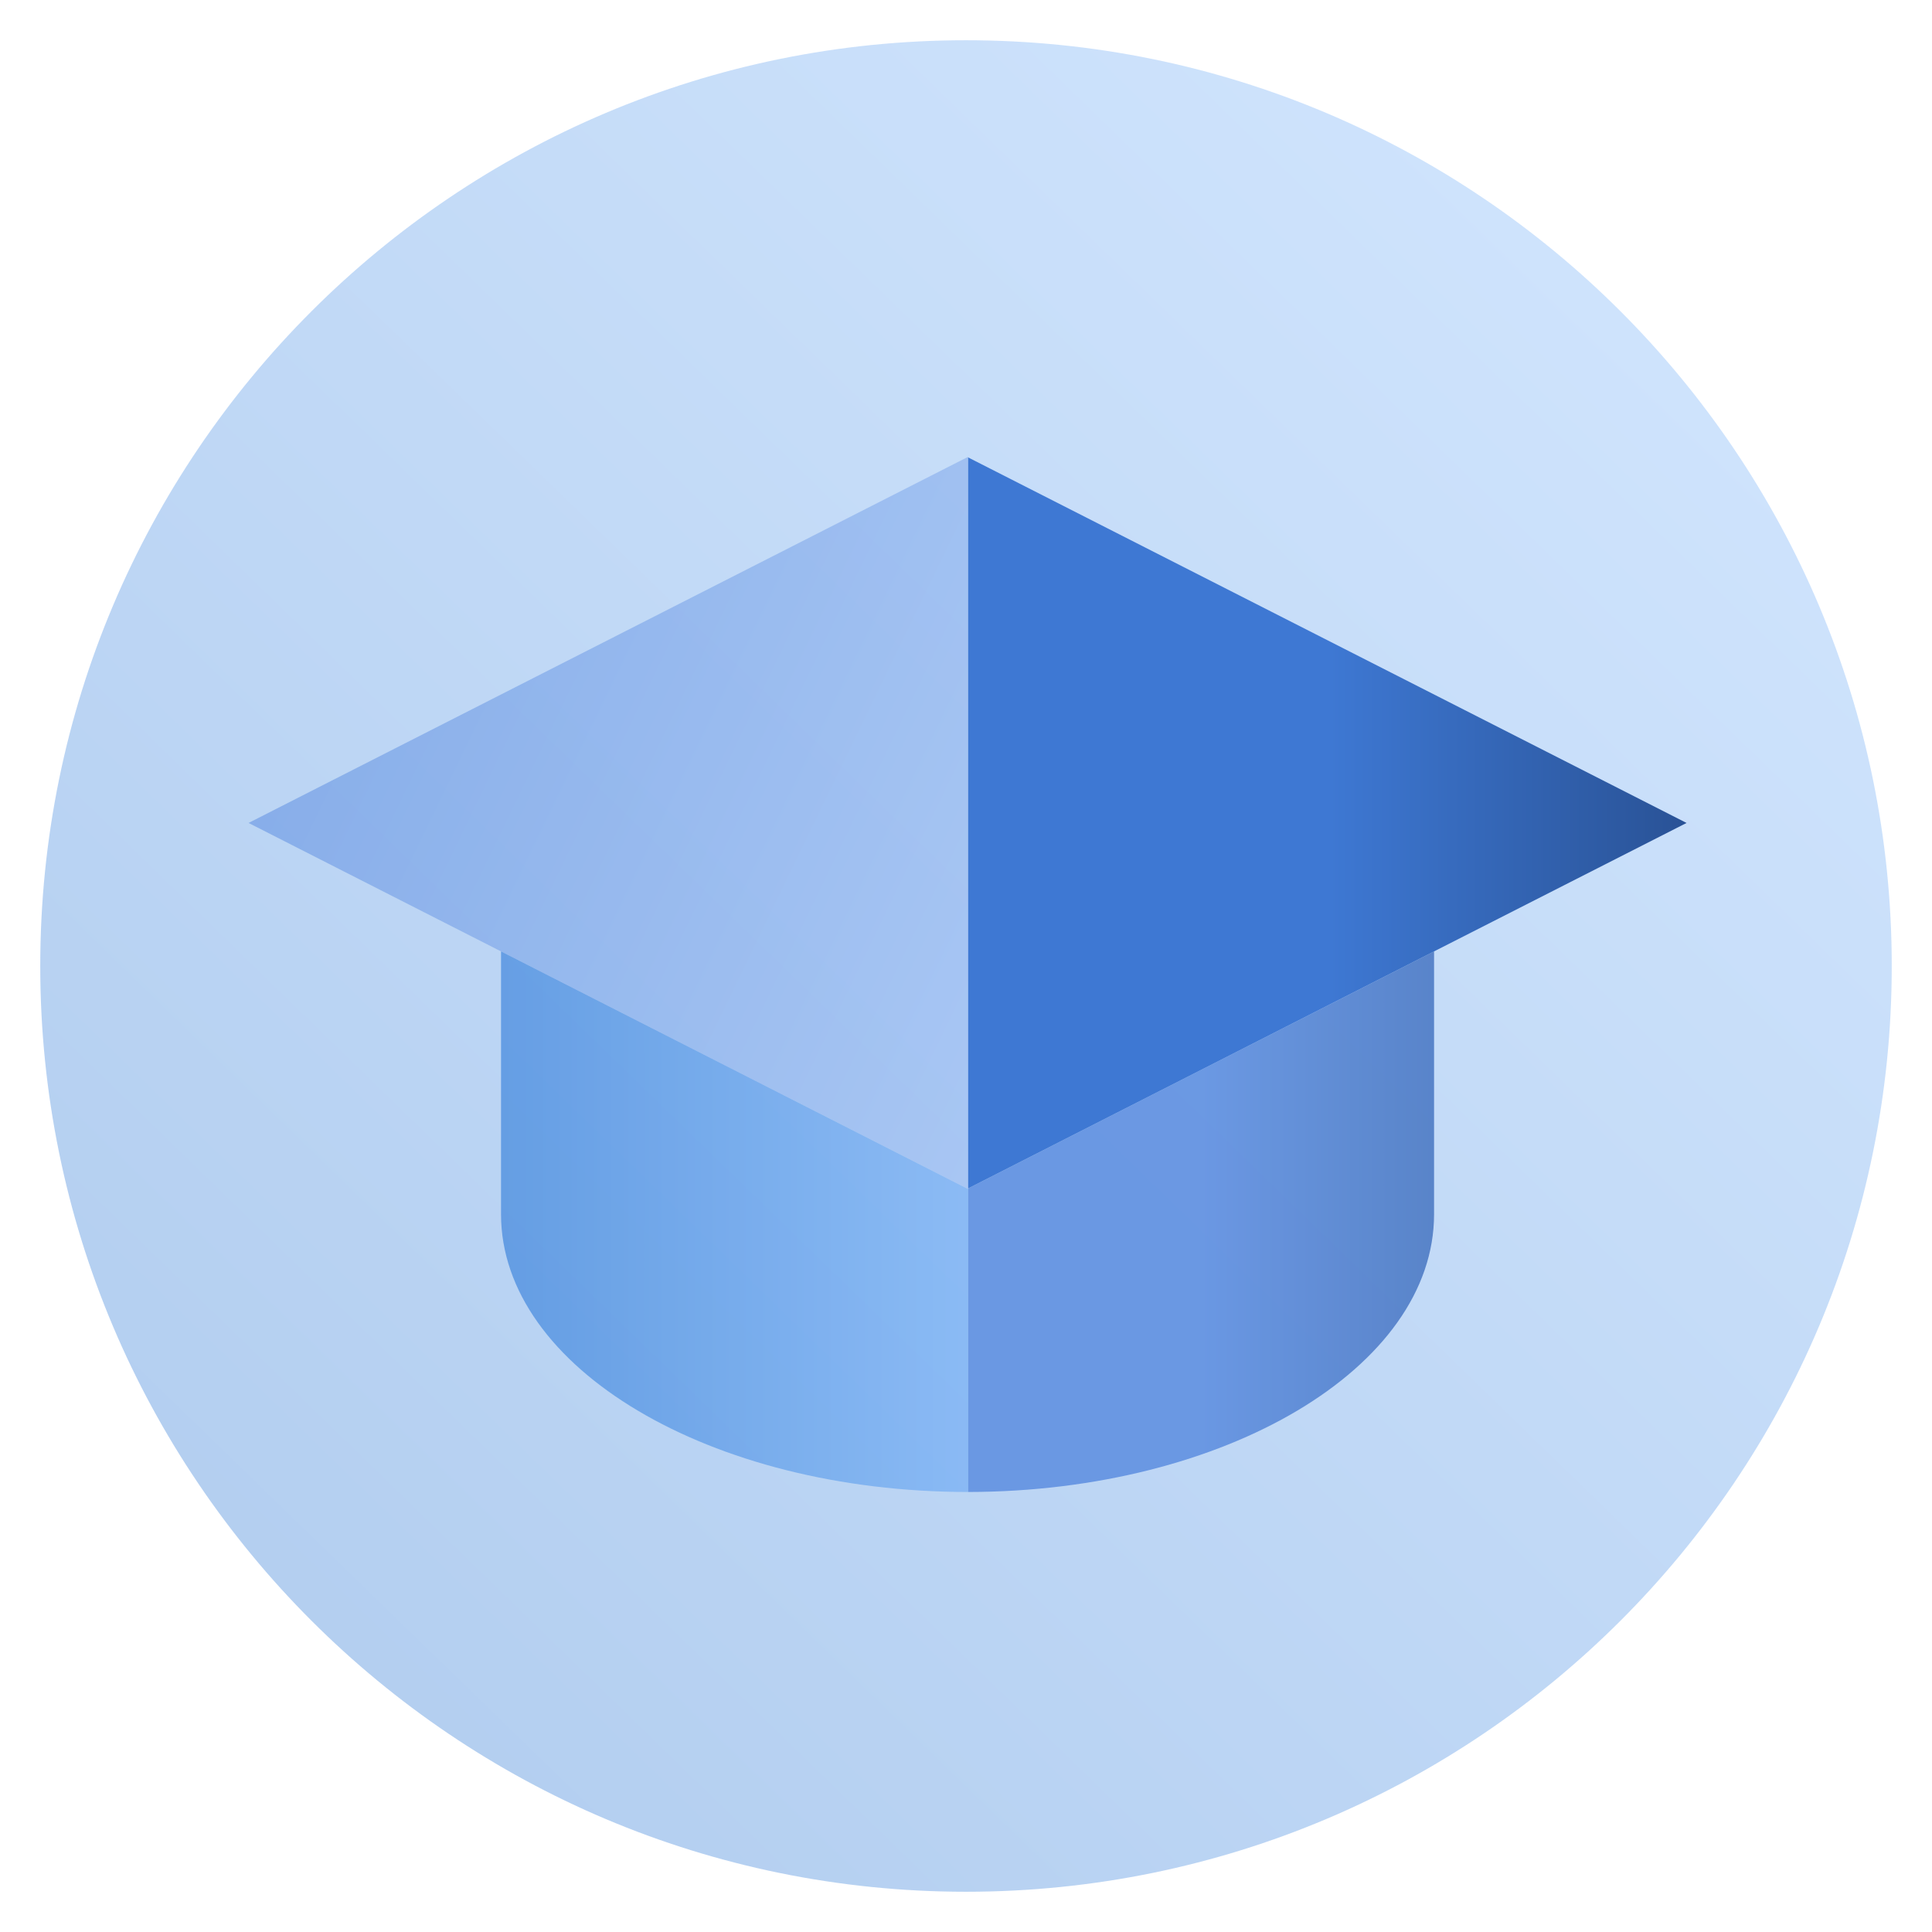 <svg width="48" height="48" fill="none" viewBox="0 0 48 48" xmlns="http://www.w3.org/2000/svg">
  <path fill="url(#prefix__a)" d="M24 47c12.703 0 23-10.297 23-23S36.703 1 24 1 1 11.297 1 24s10.297 23 23 23Z" clip-rule="evenodd" opacity=".3"/>
  <path fill="url(#prefix__b)" d="M24.052 37.068v-7.541l11.577-5.89v6.531c0 3.806-5.18 6.891-11.577 6.9Z" clip-rule="evenodd" opacity=".8"/>
  <path fill="url(#prefix__c)" d="m24.052 11.364 17.85 9.082-17.85 9.08V11.365Z" clip-rule="evenodd"/>
  <path fill="url(#prefix__d)" d="M24.052 37.068c-6.409 0-11.604-3.089-11.604-6.9v-6.531l11.604 5.904v7.527Z" clip-rule="evenodd" opacity=".5"/>
  <path fill="url(#prefix__e)" d="M24.052 29.541 6.175 20.446l17.877-9.096v18.191Z" clip-rule="evenodd" opacity=".5"/>
  <defs>
    <linearGradient id="prefix__a" x1="26.07" x2="-14.583" y1="-19.326" y2="22.534" gradientUnits="userSpaceOnUse">
      <stop stop-color="#70B1FF"/>
      <stop offset="1" stop-color="#005CCD"/>
    </linearGradient>
    <linearGradient id="prefix__b" x1="35.629" x2="29.84" y1="28.866" y2="28.866" gradientUnits="userSpaceOnUse">
      <stop stop-color="#3E6EBE"/>
      <stop offset="1" stop-color="#5588DF"/>
    </linearGradient>
    <linearGradient id="prefix__c" x1="41.901" x2="33.05" y1="15.943" y2="15.943" gradientUnits="userSpaceOnUse">
      <stop stop-color="#295296"/>
      <stop offset="1" stop-color="#3E78D3"/>
    </linearGradient>
    <linearGradient id="prefix__d" x1="27.803" x2="9.894" y1="19.988" y2="19.988" gradientUnits="userSpaceOnUse">
      <stop stop-color="#70B1FF"/>
      <stop offset="1" stop-color="#005CCD"/>
    </linearGradient>
    <linearGradient id="prefix__e" x1="24.052" x2="6.227" y1="29.322" y2="20.697" gradientUnits="userSpaceOnUse">
      <stop stop-color="#92B6F2"/>
      <stop offset="1" stop-color="#5588DF"/>
    </linearGradient>
  </defs>
</svg>
